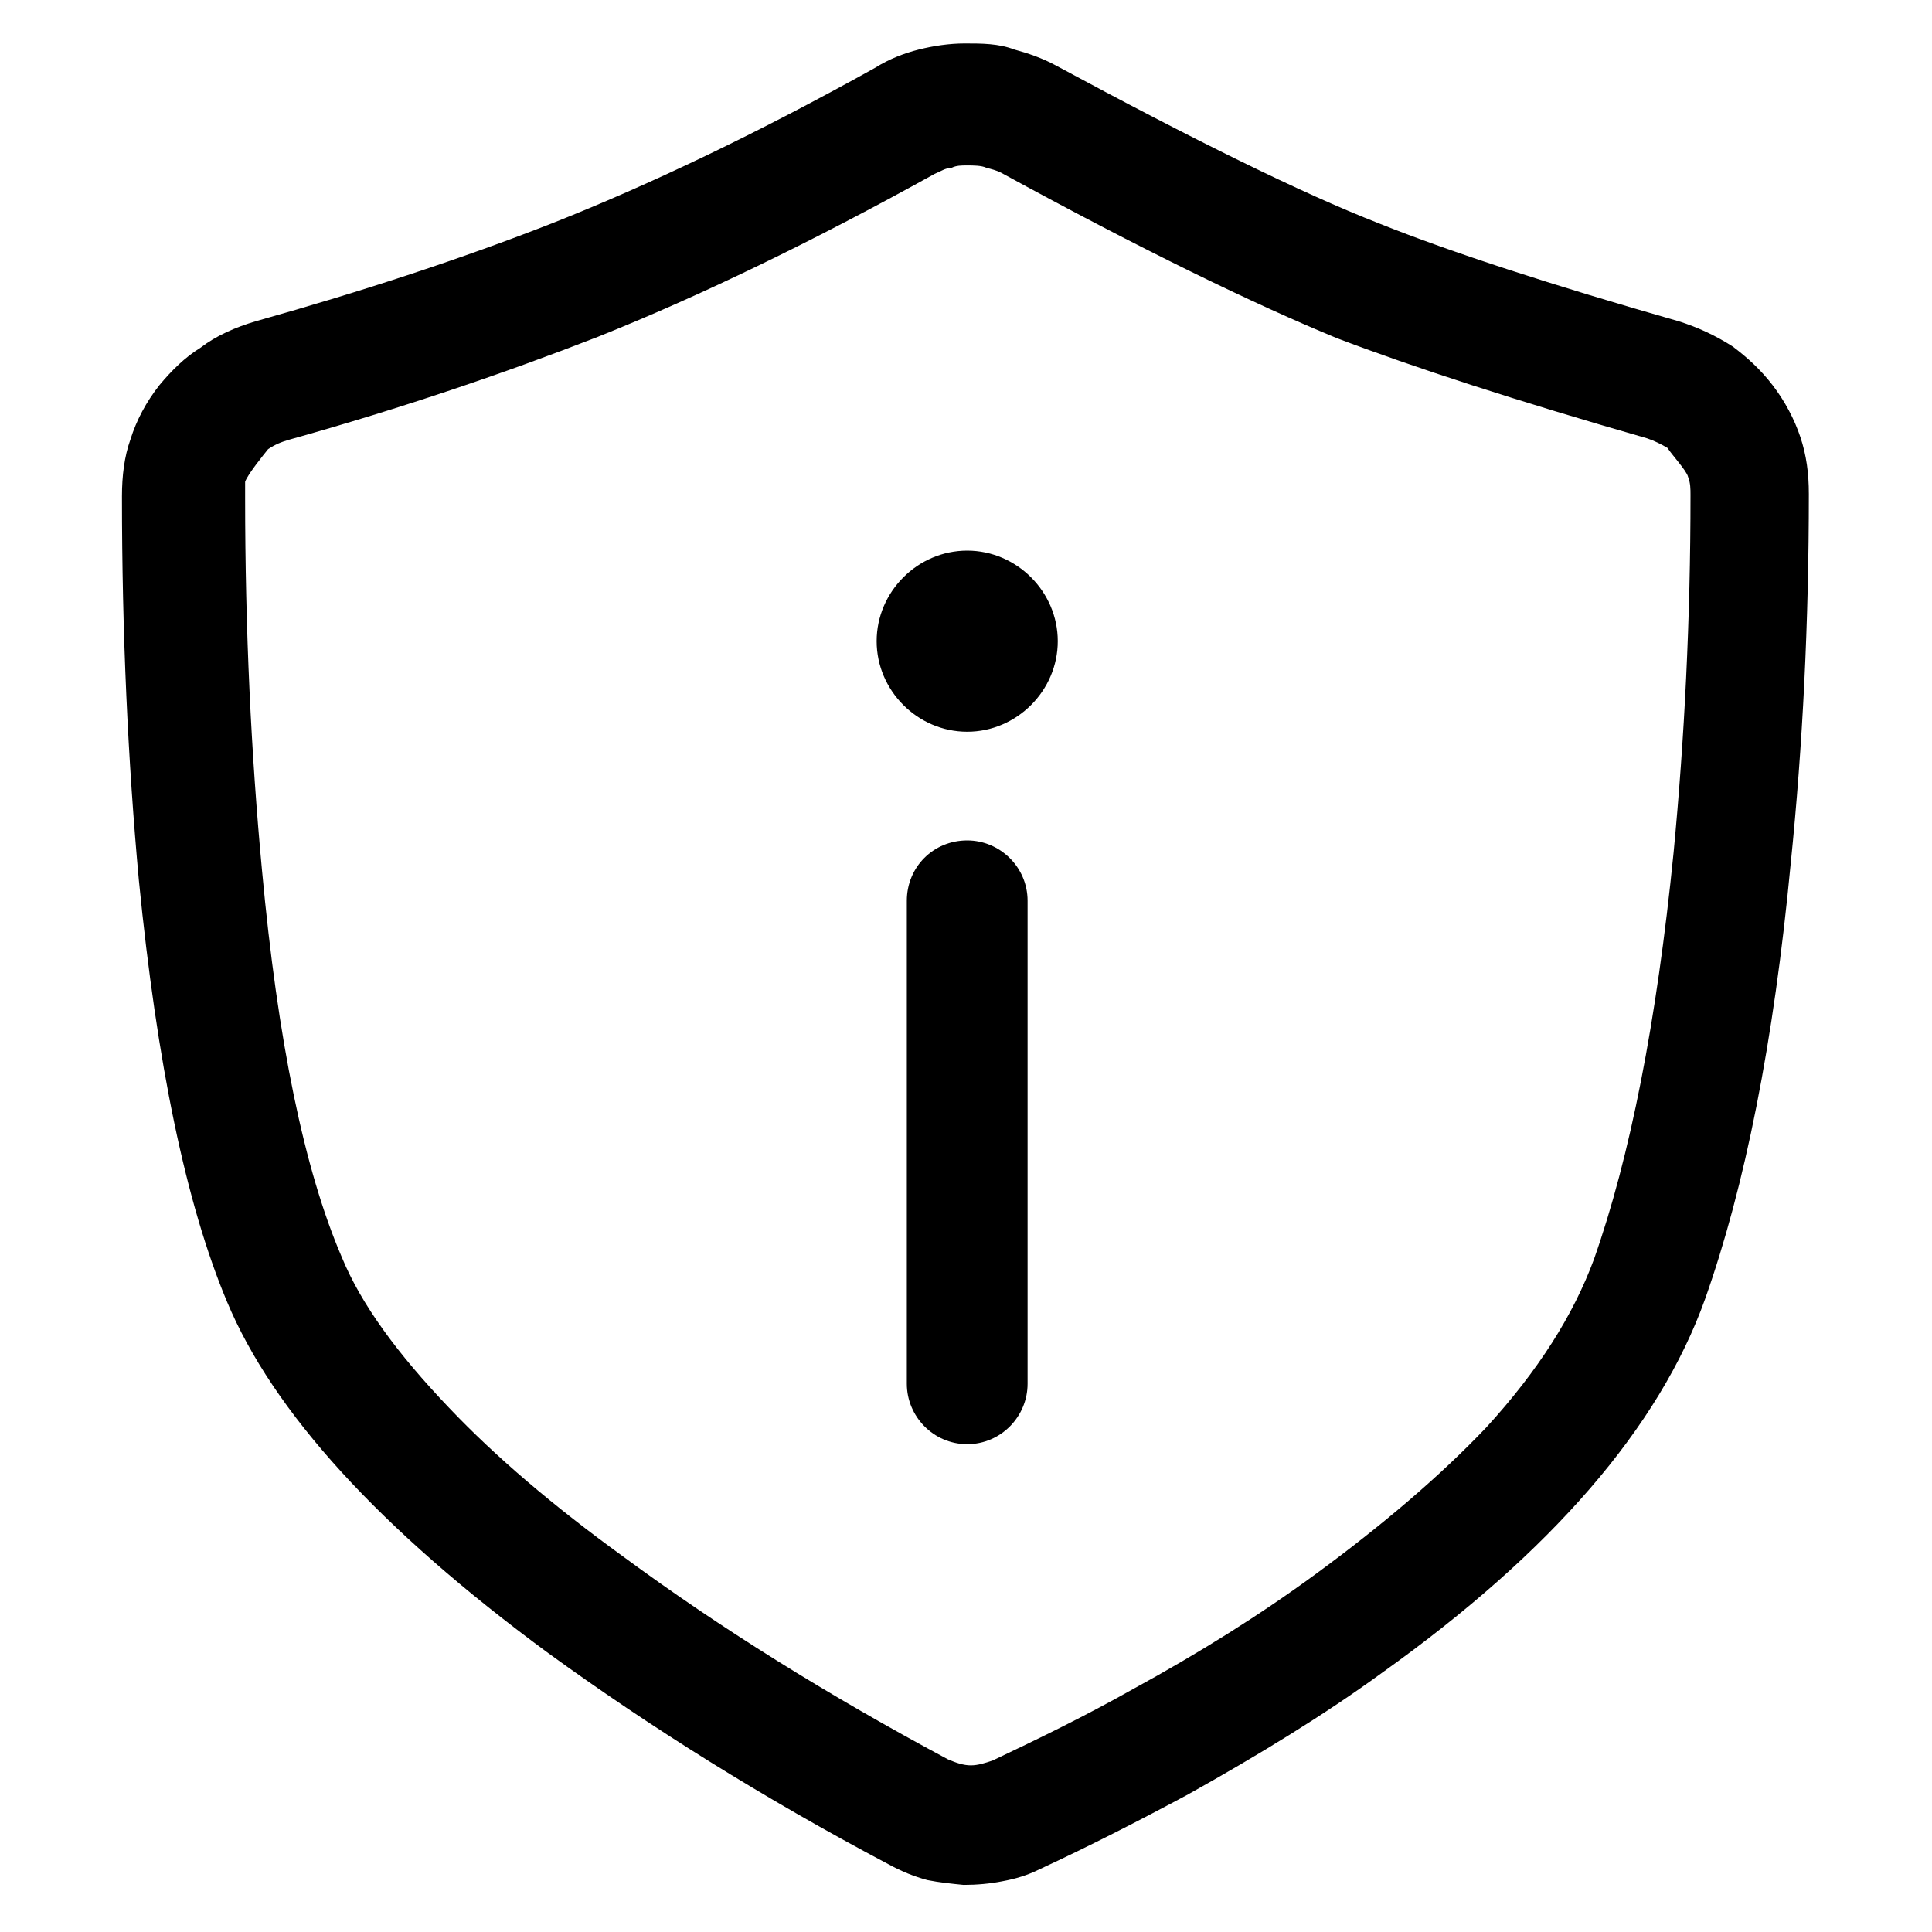 <svg width="16" height="16" viewBox="0 0 16 16" fill="none" xmlns="http://www.w3.org/2000/svg" xmlns:xlink="http://www.w3.org/1999/xlink">
	<desc>
			Created with Pixso.
	</desc>
	<defs>
		<clipPath id="clip225_882">
			<rect id="安全风险-security-risks" width="16" height="16" fill="white" fill-opacity="0"/>
		</clipPath>
	</defs>
	<rect id="38.3#安全风险-security-risks" width="16" height="16" fill="#FFFFFF" fill-opacity="0"/>
	<g clip-path="url(#clip225_882)">
		<path id="_形状结合" d="M7.99 0.36C8.13 0.36 8.27 0.36 8.4 0.41C8.51 0.44 8.63 0.48 8.74 0.54C9.89 1.16 10.78 1.6 11.42 1.85C12.02 2.09 12.85 2.36 13.9 2.66C14.06 2.71 14.21 2.78 14.35 2.87C14.47 2.96 14.58 3.06 14.68 3.19C14.78 3.32 14.86 3.47 14.91 3.62C14.96 3.77 14.98 3.92 14.98 4.09C14.98 5.15 14.93 6.17 14.83 7.15C14.69 8.63 14.45 9.83 14.12 10.76C13.74 11.82 12.85 12.85 11.45 13.85C10.97 14.2 10.43 14.53 9.84 14.86C9.43 15.08 9.02 15.29 8.61 15.48C8.51 15.53 8.41 15.56 8.3 15.58C8.2 15.6 8.09 15.61 7.98 15.61C7.88 15.6 7.78 15.59 7.68 15.57C7.57 15.54 7.47 15.5 7.36 15.44C6.32 14.89 5.38 14.3 4.54 13.69C3.14 12.66 2.26 11.69 1.88 10.78C1.54 9.97 1.3 8.81 1.15 7.29C1.06 6.31 1.01 5.25 1.01 4.11C1.01 3.94 1.03 3.78 1.08 3.64C1.13 3.48 1.21 3.33 1.32 3.19C1.42 3.07 1.53 2.96 1.66 2.88C1.79 2.78 1.95 2.71 2.12 2.66C3.01 2.41 3.83 2.14 4.57 1.85C5.38 1.53 6.28 1.1 7.25 0.56C7.36 0.49 7.49 0.44 7.61 0.41C7.73 0.38 7.86 0.36 7.99 0.36ZM8.01 1.37C7.96 1.37 7.92 1.37 7.88 1.39C7.83 1.39 7.79 1.42 7.74 1.44C6.73 2 5.8 2.45 4.95 2.79C4.18 3.09 3.33 3.38 2.4 3.64C2.33 3.66 2.28 3.68 2.22 3.72C2.18 3.77 2.05 3.93 2.03 3.99C2.03 4.03 2.03 4.07 2.03 4.12C2.03 5.22 2.08 6.25 2.17 7.21C2.3 8.62 2.52 9.69 2.83 10.41C2.99 10.8 3.29 11.21 3.72 11.66C4.1 12.06 4.58 12.47 5.16 12.89C5.96 13.48 6.86 14.04 7.85 14.57C7.92 14.6 7.98 14.62 8.04 14.62C8.1 14.62 8.16 14.6 8.22 14.58C8.6 14.4 8.99 14.21 9.38 13.99C9.93 13.69 10.44 13.37 10.89 13.04C11.45 12.63 11.93 12.22 12.31 11.82C12.74 11.35 13.03 10.89 13.2 10.43C13.5 9.58 13.72 8.46 13.86 7.06C13.95 6.12 14 5.13 14 4.1C14 4.05 14 4 13.98 3.95C13.97 3.9 13.84 3.76 13.81 3.71C13.76 3.68 13.7 3.65 13.64 3.63C12.56 3.32 11.7 3.04 11.07 2.8C10.39 2.52 9.46 2.07 8.29 1.43C8.25 1.41 8.21 1.4 8.17 1.39C8.13 1.37 8.06 1.37 8.01 1.37ZM8.01 6.96C8.28 6.96 8.51 7.18 8.51 7.46L8.51 11.46C8.51 11.73 8.29 11.96 8.01 11.96C7.73 11.96 7.51 11.73 7.51 11.46L7.51 7.46C7.51 7.18 7.73 6.96 8.01 6.96ZM8.01 4.56C8.42 4.56 8.76 4.9 8.76 5.31C8.76 5.72 8.42 6.06 8.01 6.06C7.6 6.06 7.26 5.72 7.26 5.31C7.26 4.9 7.6 4.56 8.01 4.56Z" fill="currentColor" fill-opacity="1" fill-rule="evenodd"/>
	</g>
</svg>
